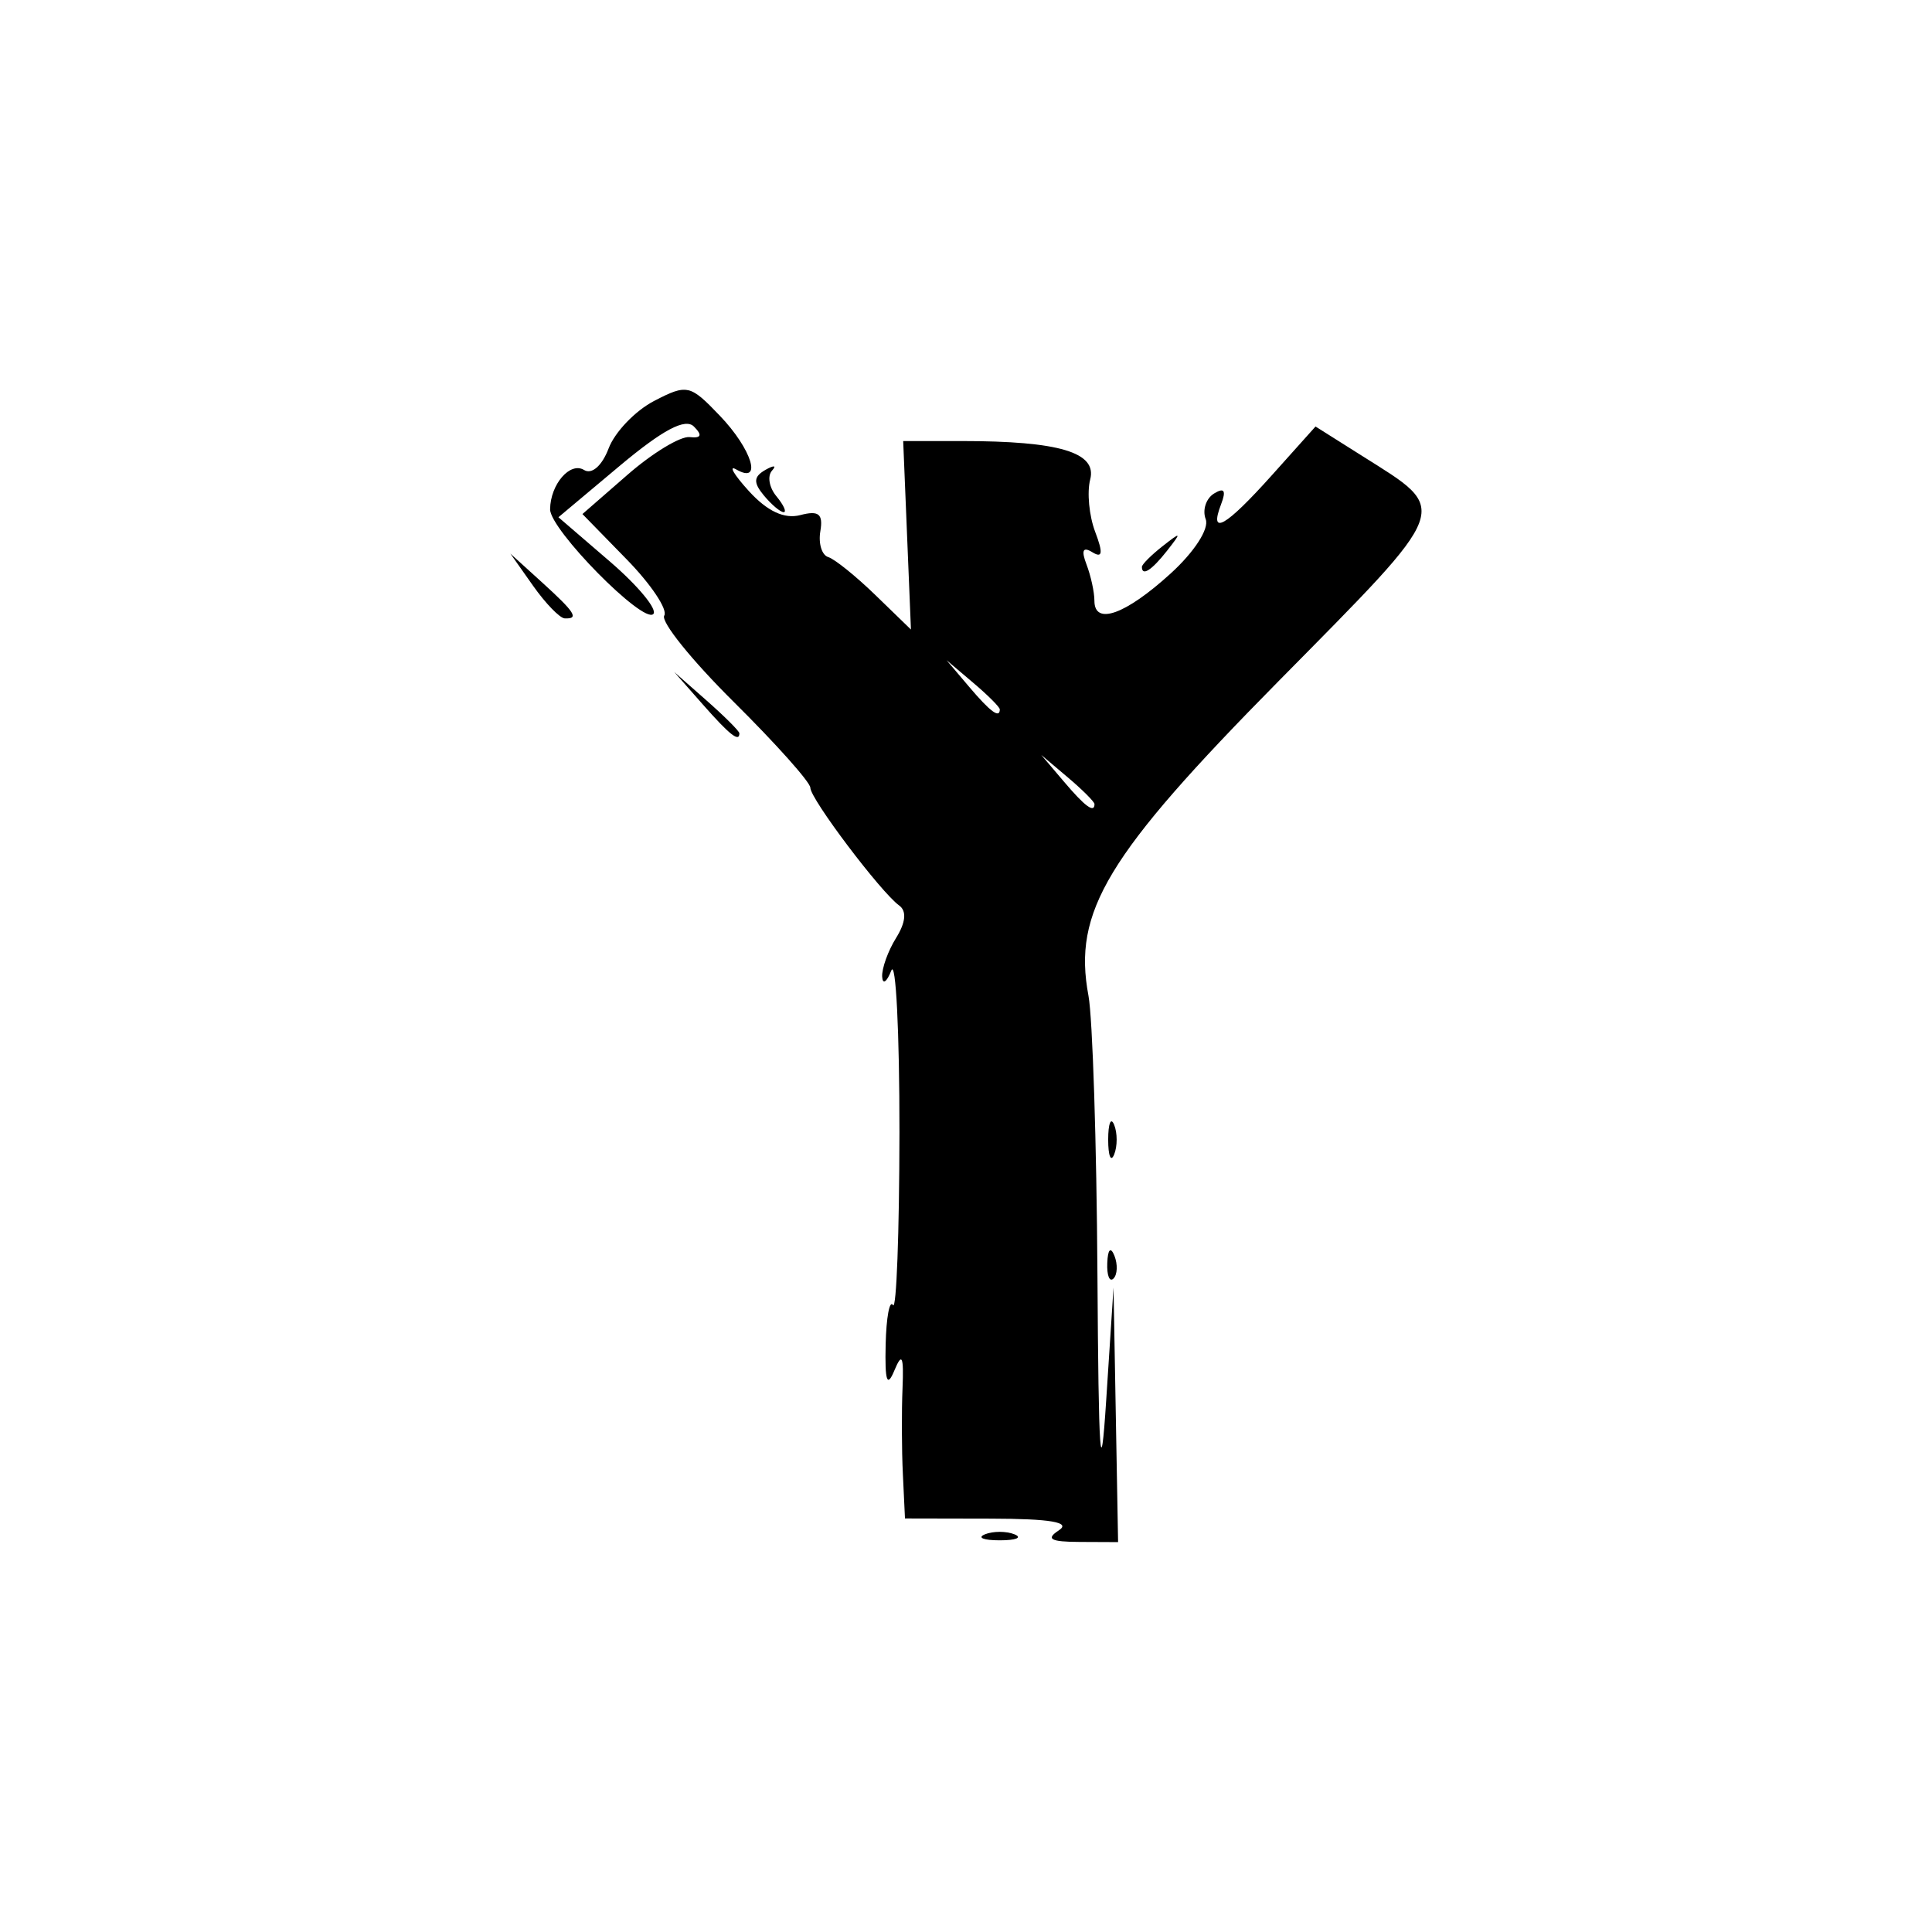 <?xml version="1.0" encoding="UTF-8" standalone="no"?>
<!-- Created with Inkscape (http://www.inkscape.org/) -->

<svg
   width="128"
   height="128"
   viewBox="0 0 33.867 33.867"
   version="1.1"
   id="svg1"
   xml:space="preserve"
   inkscape:version="1.3.2 (091e20e, 2023-11-25, custom)"
   sodipodi:docname="11.svg"
   xmlns:inkscape="http://www.inkscape.org/namespaces/inkscape"
   xmlns:sodipodi="http://sodipodi.sourceforge.net/DTD/sodipodi-0.dtd"
   xmlns="http://www.w3.org/2000/svg"
   xmlns:svg="http://www.w3.org/2000/svg"><sodipodi:namedview
     id="namedview1"
     pagecolor="#ffffff"
     bordercolor="#666666"
     borderopacity="1.0"
     inkscape:showpageshadow="2"
     inkscape:pageopacity="0.0"
     inkscape:pagecheckerboard="0"
     inkscape:deskcolor="#d1d1d1"
     inkscape:document-units="mm"
     inkscape:zoom="2.7758979"
     inkscape:cx="-0.1801219"
     inkscape:cy="50.614254"
     inkscape:window-width="1920"
     inkscape:window-height="1017"
     inkscape:window-x="-8"
     inkscape:window-y="-8"
     inkscape:window-maximized="1"
     inkscape:current-layer="layer1" /><defs
     id="defs1" /><g
     inkscape:label="Layer 1"
     inkscape:groupmode="layer"
     id="layer1"><path
       id="path1-1-57-2-1"
       style="fill:#000000;stroke-width:0.784"
       d="m 12.063,6.841 c -0.15,-0.034 -0.307,0.037 -0.594,0.186 -0.331,0.171 -0.691,0.546 -0.8,0.833 -0.115,0.304 -0.295,0.462 -0.43,0.379 -0.244,-0.151 -0.591,0.25 -0.596,0.688 -0.005,0.354 1.631,2.015 1.809,1.837 0.078,-0.078 -0.263,-0.492 -0.76,-0.92 l -0.903,-0.777 1.078,-0.904 c 0.753,-0.63 1.145,-0.838 1.297,-0.686 0.152,0.152 0.129,0.208 -0.075,0.185 -0.161,-0.018 -0.65,0.278 -1.086,0.658 l -0.793,0.691 0.776,0.795 c 0.427,0.437 0.723,0.881 0.658,0.985 -0.065,0.105 0.485,0.787 1.222,1.517 0.736,0.73 1.339,1.405 1.339,1.501 0,0.195 1.235,1.831 1.556,2.063 0.135,0.097 0.117,0.296 -0.052,0.568 -0.143,0.23 -0.253,0.537 -0.245,0.681 0.008,0.144 0.08,0.096 0.16,-0.107 0.08,-0.203 0.144,1.074 0.143,2.836 -0.002,1.762 -0.053,3.125 -0.113,3.028 -0.06,-0.097 -0.118,0.215 -0.129,0.692 -0.015,0.645 0.025,0.762 0.153,0.454 0.134,-0.323 0.166,-0.254 0.143,0.311 -0.017,0.4 -0.015,1.077 0.006,1.505 l 0.037,0.778 1.505,0.003 c 1.048,0.002 1.41,0.064 1.193,0.204 l 5.2e-4,5.2e-4 c -0.236,0.153 -0.149,0.202 0.363,0.204 l 0.674,0.003 -0.04,-2.231 -0.04,-2.231 -0.128,1.971 c -0.099,1.53 -0.134,1.036 -0.154,-2.206 -0.014,-2.297 -0.085,-4.494 -0.157,-4.88 -0.277,-1.477 0.316,-2.459 3.33,-5.513 3.071,-3.112 3.019,-2.971 1.465,-3.952 l -0.815,-0.514 -0.765,0.854 c -0.812,0.906 -1.108,1.075 -0.89,0.508 0.092,-0.241 0.055,-0.297 -0.124,-0.187 -0.141,0.087 -0.207,0.29 -0.146,0.45 0.064,0.167 -0.199,0.574 -0.617,0.954 -0.79,0.719 -1.334,0.913 -1.334,0.476 0,-0.152 -0.063,-0.439 -0.139,-0.638 -0.095,-0.247 -0.062,-0.315 0.103,-0.213 0.178,0.11 0.191,0.015 0.049,-0.359 -0.106,-0.28 -0.145,-0.692 -0.087,-0.916 0.124,-0.475 -0.542,-0.674 -2.251,-0.674 h -1.027 l 0.068,1.652 0.068,1.652 -0.623,-0.604 c -0.342,-0.332 -0.715,-0.632 -0.827,-0.666 -0.112,-0.034 -0.175,-0.238 -0.138,-0.454 0.051,-0.303 -0.029,-0.367 -0.352,-0.282 -0.279,0.073 -0.578,-0.067 -0.9,-0.42 -0.265,-0.291 -0.364,-0.462 -0.222,-0.38 0.466,0.269 0.276,-0.354 -0.289,-0.943 -0.261,-0.273 -0.405,-0.413 -0.556,-0.447 z m 1.499,1.336 c -0.021,-0.002 -0.071,0.018 -0.145,0.06 -0.208,0.12 -0.214,0.222 -0.027,0.448 0.134,0.161 0.29,0.293 0.347,0.293 0.057,0 0,-0.125 -0.127,-0.279 -0.127,-0.153 -0.162,-0.355 -0.077,-0.449 0.042,-0.047 0.051,-0.072 0.03,-0.074 z m 7.077,1.216 c -0.011,-0.011 -0.095,0.052 -0.259,0.181 -0.2,0.157 -0.363,0.32 -0.363,0.363 0,0.171 0.171,0.061 0.442,-0.284 0.129,-0.165 0.192,-0.249 0.181,-0.26 z m -11.692,0.312 0.398,0.564 c 0.219,0.31 0.468,0.567 0.554,0.571 0.256,0.011 0.184,-0.103 -0.398,-0.632 z m 7.645,1.867 0.467,0.396 c 0.257,0.217 0.467,0.428 0.467,0.467 0,0.166 -0.166,0.043 -0.538,-0.396 z m -4.773,0.208 0.503,0.571 c 0.47,0.533 0.639,0.666 0.639,0.503 0,-0.037 -0.257,-0.294 -0.571,-0.571 z m 6.433,1.453 0.467,0.395 c 0.257,0.217 0.467,0.428 0.467,0.467 0,0.166 -0.166,0.043 -0.538,-0.396 z m 1.205,6.455 c -0.019,0.047 -0.031,0.148 -0.031,0.29 0,0.285 0.047,0.402 0.105,0.259 0.058,-0.143 0.058,-0.376 0,-0.519 -0.029,-0.071 -0.055,-0.078 -0.074,-0.031 z m -0.006,2.236 c -0.022,0.022 -0.036,0.095 -0.041,0.216 -0.009,0.219 0.04,0.341 0.109,0.272 0.069,-0.069 0.076,-0.248 0.017,-0.398 -0.033,-0.083 -0.062,-0.112 -0.084,-0.09 z m -2.185,4.972 c -0.143,0.058 -0.026,0.105 0.259,0.105 0.285,0 0.402,-0.047 0.259,-0.105 -0.143,-0.058 -0.376,-0.058 -0.519,0 z" /></g></svg>
